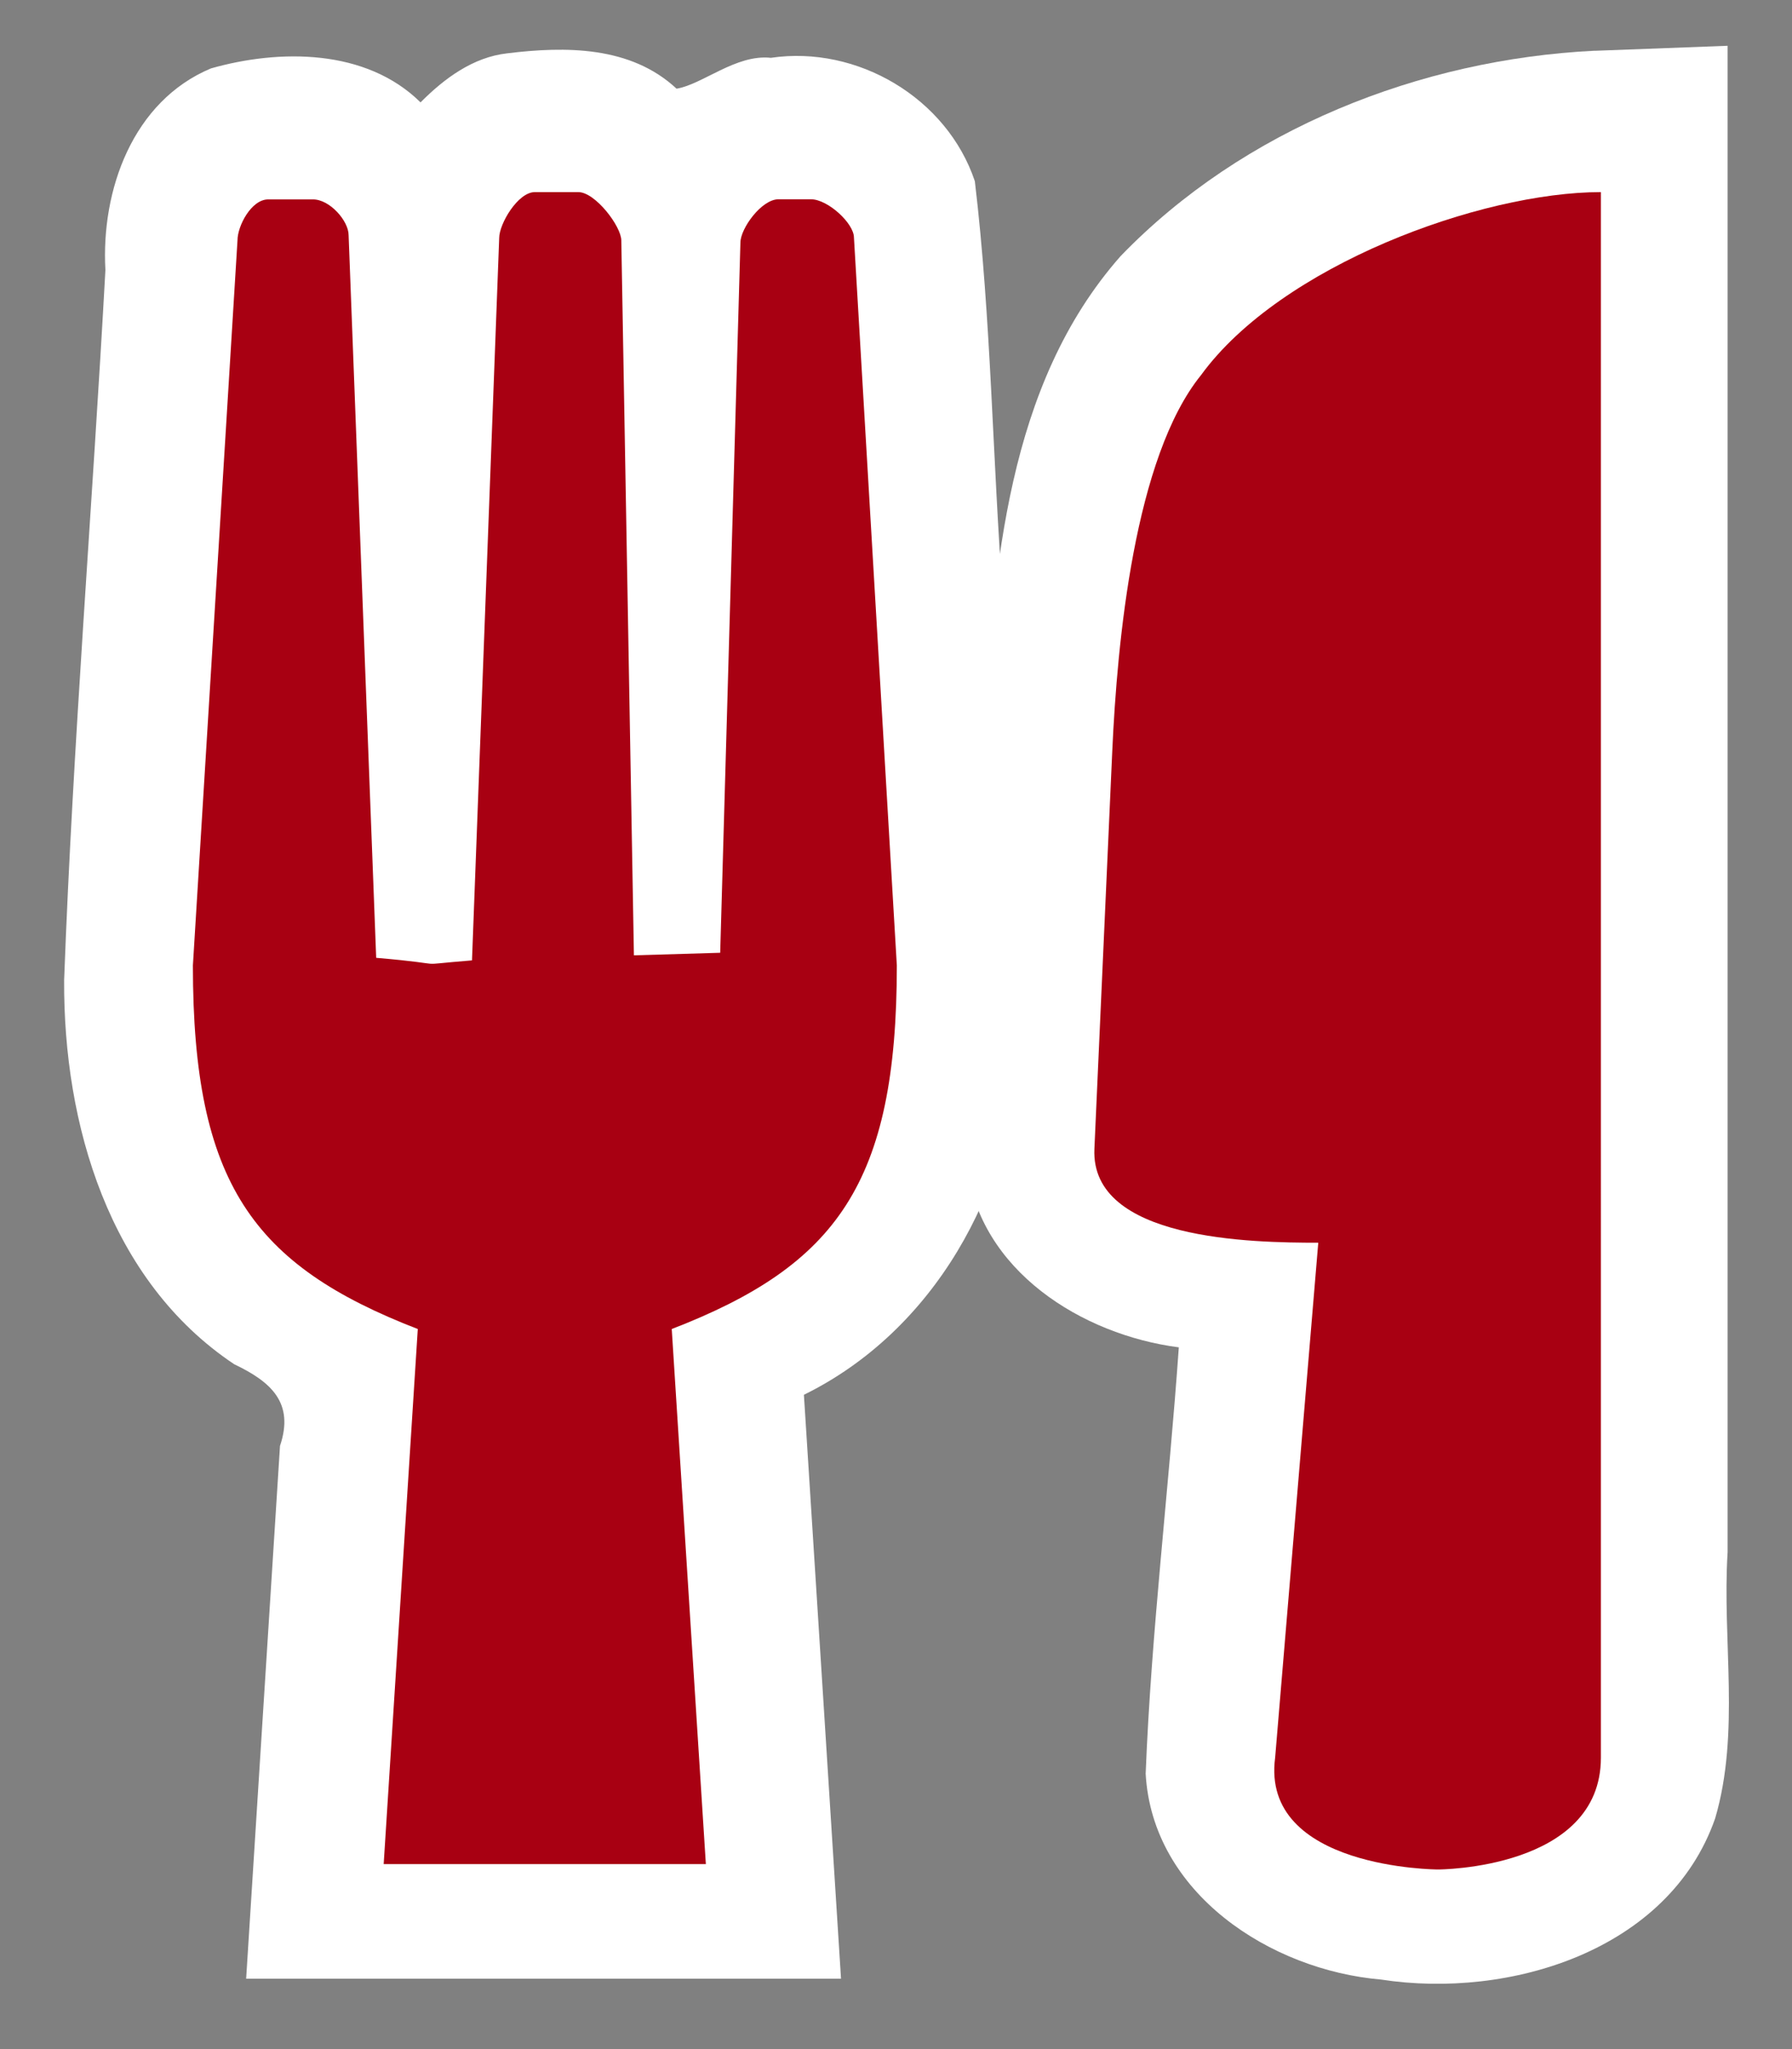 <?xml version="1.0" encoding="UTF-8" standalone="no"?>
<!-- Created with Inkscape (http://www.inkscape.org/) -->

<svg
   width="28"
   height="32"
   viewBox="0 0 28 32"
   version="1.1"
   id="SVGRoot"
   xmlns="http://www.w3.org/2000/svg"
   xmlns:svg="http://www.w3.org/2000/svg">
  <rect x="0" y="0" width="28" height="32" fill="#808080" stroke="none"/>
  <defs
     id="defs3362" />
  <g
     id="layer1">
    <path
       id="path2112-9"
       style="fill:#ffffff;fill-opacity:1;stroke-width:0.052"
       d="M 7.924,0.833 C 7.39,0.893 6.94,1.227 6.571,1.599 5.721,0.759 4.369,0.764 3.297,1.068 2.073,1.579 1.577,2.971 1.647,4.217 1.444,7.913 1.14,11.608 1.002,15.305 c -0.012,2.247 0.698,4.694 2.658,6 0.573,0.273 0.943,0.6 0.715,1.275 -0.176,2.774 -0.354,5.547 -0.529,8.321 3.098,0 6.197,0 9.295,0 -0.192,-3.04 -0.387,-6.079 -0.58,-9.119 2.032,-0.999 3.24,-3.177 3.361,-5.396 C 16.112,14.044 15.741,11.7 15.673,9.358 15.507,7.184 15.49,4.992 15.232,2.83 14.797,1.532 13.397,0.703 12.045,0.903 11.499,0.844 10.976,1.32 10.571,1.385 9.855,0.717 8.835,0.721 7.924,0.833 Z" />
    <path
       id="path5520-5"
       style="fill:#ffffff;fill-opacity:1;stroke-width:1.775"
       d="m 24.92,0.792 c -2.731,0.133 -5.495,1.224 -7.41,3.207 -1.784,2.022 -1.972,4.867 -2.148,7.434 -0.064,2.259 -0.278,4.522 -0.251,6.779 0.192,1.628 1.792,2.633 3.308,2.829 -0.156,2.22 -0.43,4.437 -0.518,6.658 0.104,1.868 1.95,3.068 3.679,3.215 1.999,0.308 4.496,-0.447 5.219,-2.516 0.395,-1.344 0.108,-2.777 0.195,-4.158 0,-7.842 0,-15.684 0,-23.525 -0.691,0.026 -1.383,0.052 -2.074,0.078 z" />
    <path
       d="m 10.496,20.755 c 2.576,-0.996 3.517,-2.277 3.517,-5.678 L 13.343,3.71 c 0,-0.221 -0.407,-0.598 -0.672,-0.598 l -0.507,2e-7 c -0.265,0 -0.595,0.456 -0.595,0.677 L 11.253,14.879 9.905,14.919 9.708,3.756 C 9.708,3.535 9.301,3 9.036,3 l -0.679,2e-7 c -0.265,0 -0.557,0.496 -0.557,0.716 L 7.375,14.998 c -1.027,0.082 -0.223,0.069 -1.497,-0.04 L 5.447,3.672 c 0,-0.221 -0.292,-0.558 -0.557,-0.558 h -0.699 c -0.265,0 -0.48,0.416 -0.48,0.637 L 3.014,15.077 c 0,3.401 0.939,4.682 3.514,5.678 L 5.995,29.111 H 11.029 Z"
       id="path2112"
       fill="#ffffff"
       style="fill:#a80012;fill-opacity:1;stroke-width:0.052" />
    <path
       d="M 25.014,3 C 23.14,3 20.015,4.144 18.766,5.858 17.725,7.144 17.456,10.019 17.379,11.732 l -0.279,6.209 c -0.064,1.427 2.457,1.466 3.498,1.466 l -0.674,8.042 c -0.23,1.739 2.545,1.746 2.545,1.746 0,0 2.545,0 2.545,-1.746 z"
       id="path5520"
       style="fill:#a80012;fill-opacity:1;stroke-width:1.775" />
  </g>
</svg>
